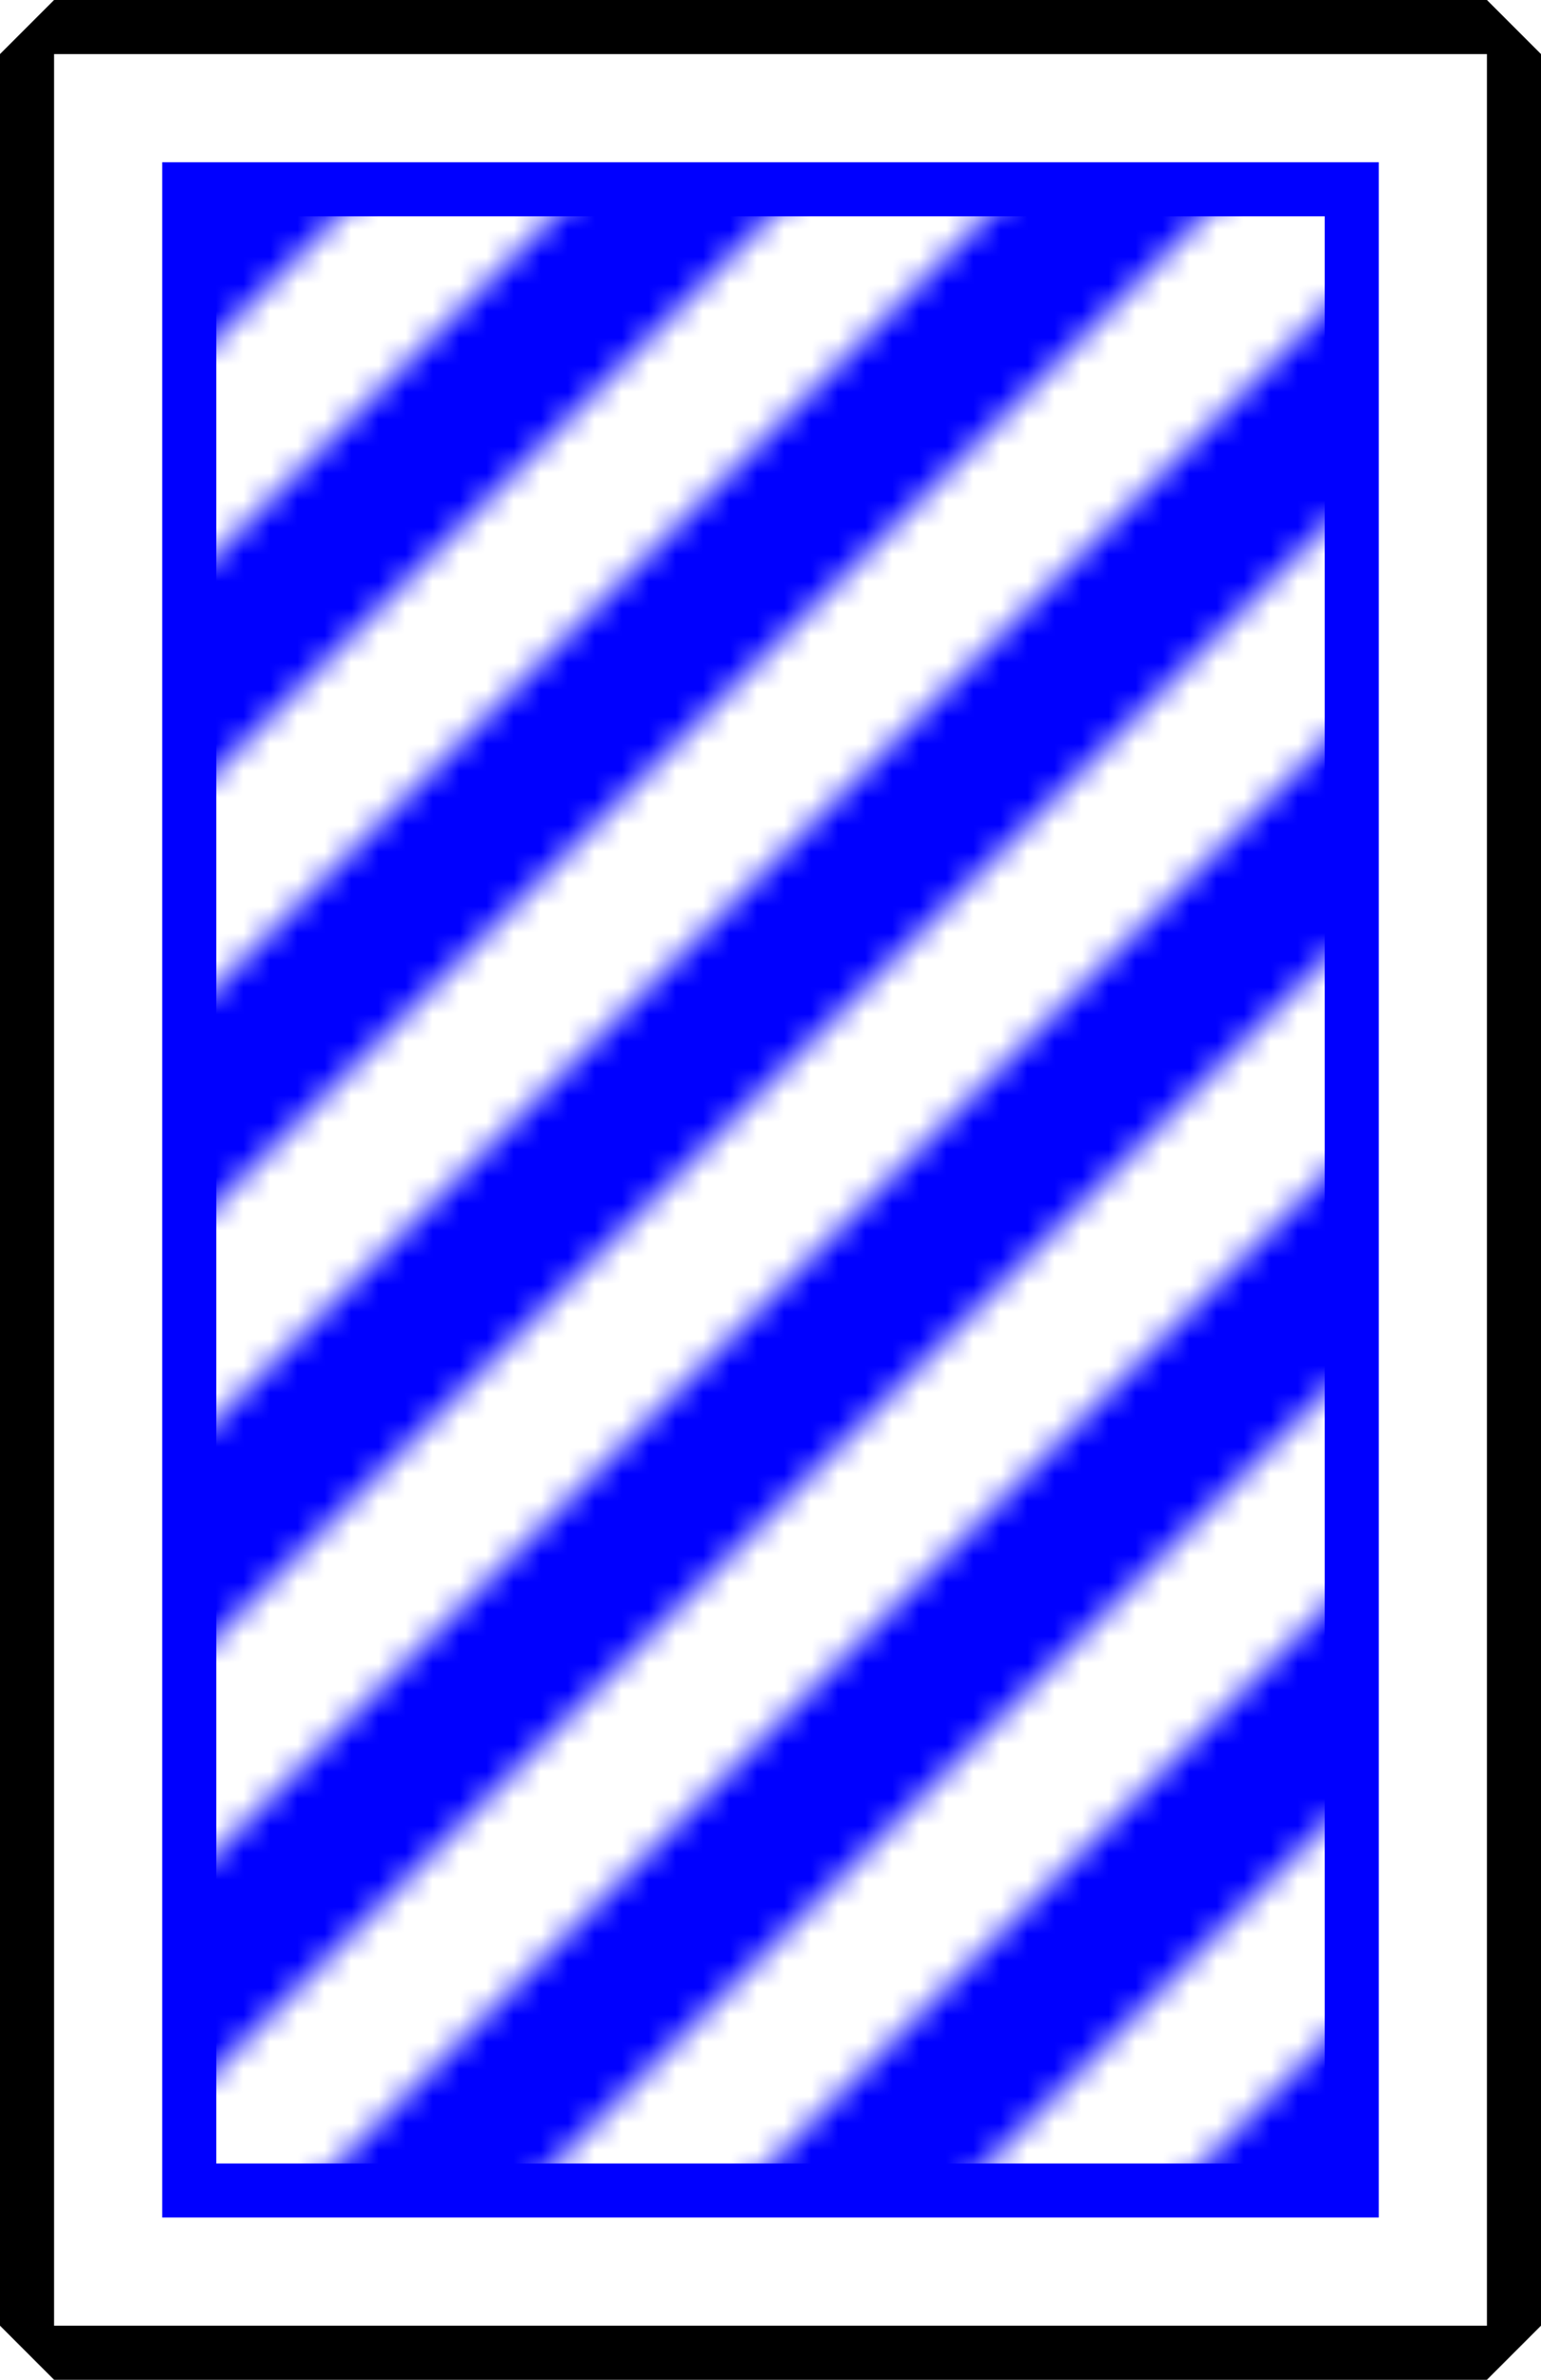 <?xml version="1.0" encoding="UTF-8" standalone="no"?>
<svg xmlns="http://www.w3.org/2000/svg" width="57" height="88">
  <pattern id="a" width="16" height="16" x="6.5" y="6" patternUnits="userSpaceOnUse" viewBox="0 0 2 2">
    <path fill="#00f" d="M0 0h1L0 1zm0 2 2-2v1L1 2z"/>
  </pattern>
  <path fill="#fff" d="M1.5 1.5h54v85h-54z"/>
  <path d="M2 0h53l2 2v84l-2 2H2l-2-2V2zm0 2v84h53V2z"/>
  <path fill="url(#a)" d="M7 7h43v74H7z"/>
  <path fill="none" stroke="#00f" stroke-width="2" d="M7 7h43v74H7z"/>
</svg>